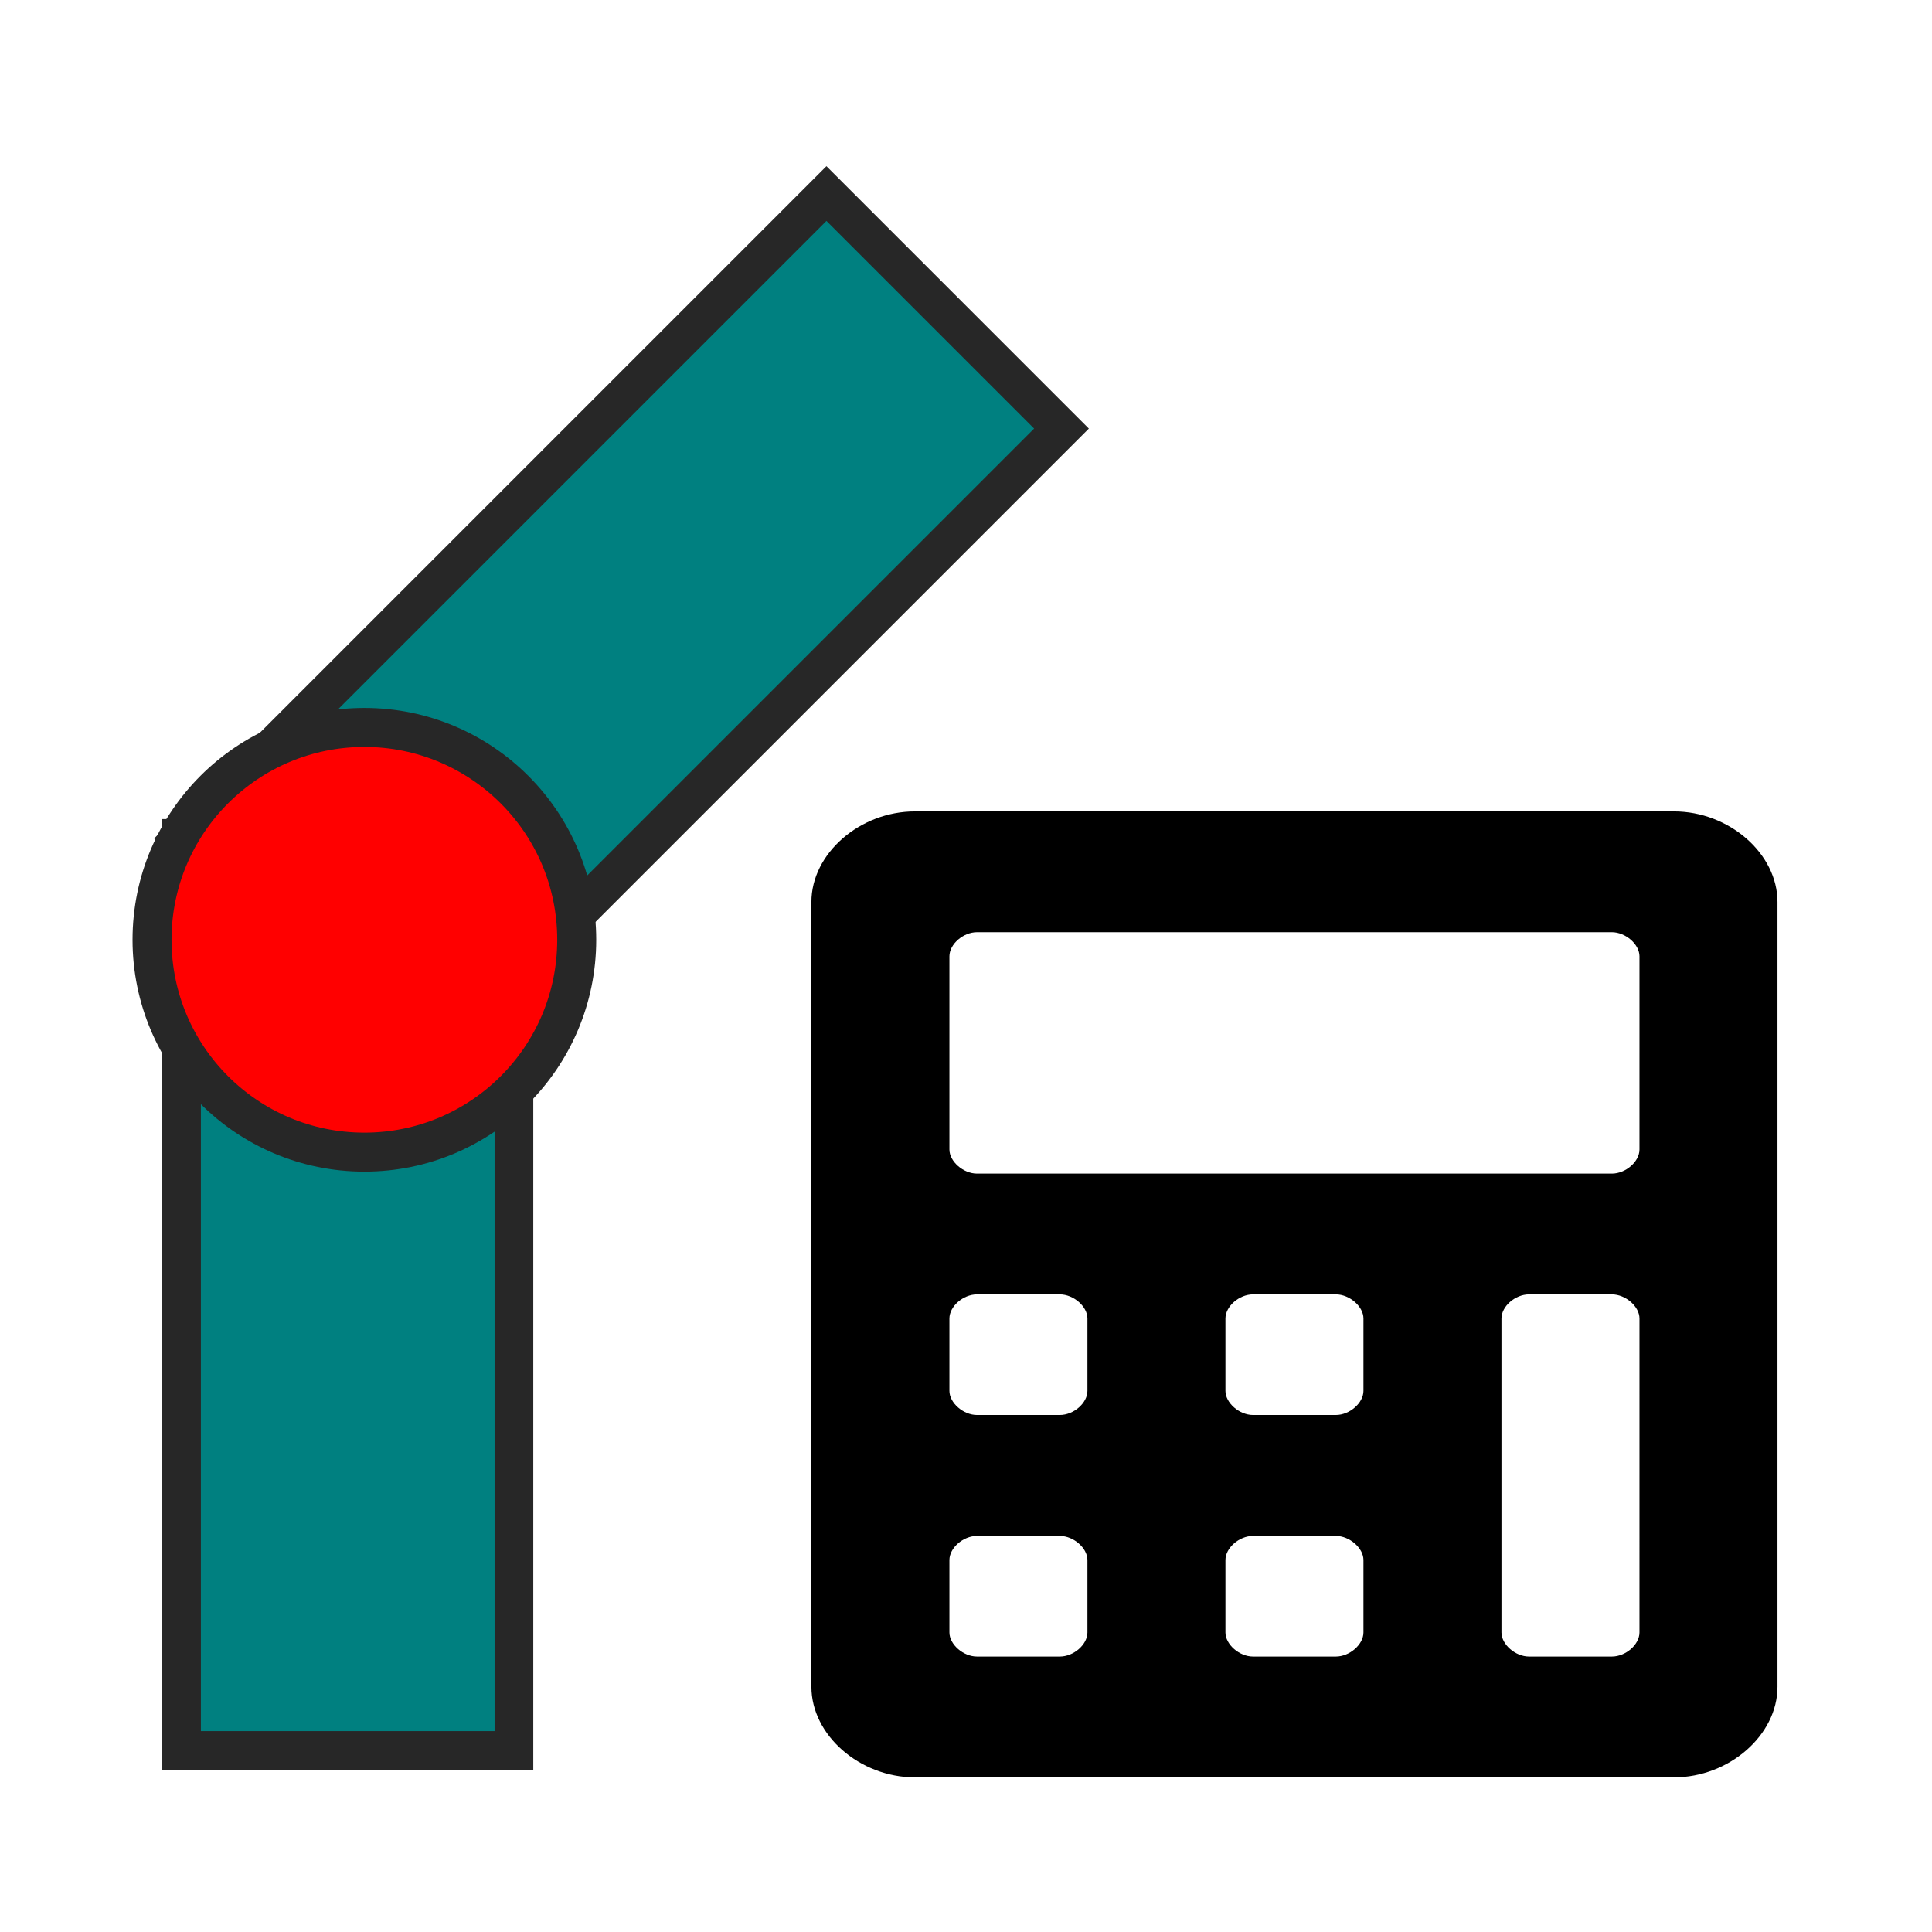 <?xml version="1.0" encoding="UTF-8" standalone="no"?>
<!-- Created with Inkscape (http://www.inkscape.org/) -->

<svg
   xmlns:dc="http://purl.org/dc/elements/1.1/"
   xmlns:cc="http://creativecommons.org/ns#"
   xmlns:rdf="http://www.w3.org/1999/02/22-rdf-syntax-ns#"
   xmlns:svg="http://www.w3.org/2000/svg"
   xmlns="http://www.w3.org/2000/svg"
   xmlns:sodipodi="http://sodipodi.sourceforge.net/DTD/sodipodi-0.dtd"
   xmlns:inkscape="http://www.inkscape.org/namespaces/inkscape"
   width="50"
   height="50"
   viewBox="0 0 13.229 13.229"
   version="1.1"
   id="svg7667"
   inkscape:version="0.92.3 (2405546, 2018-03-11)"
   sodipodi:docname="knee-calculate.svg">
  <defs
     id="defs7661" />
  <sodipodi:namedview
     id="base"
     pagecolor="#ffffff"
     bordercolor="#666666"
     borderopacity="1.0"
     inkscape:pageopacity="0.0"
     inkscape:pageshadow="2"
     inkscape:zoom="5.6"
     inkscape:cx="34.745954"
     inkscape:cy="17.685729"
     inkscape:document-units="mm"
     inkscape:current-layer="layer1"
     showgrid="false"
     inkscape:window-width="1366"
     inkscape:window-height="676"
     inkscape:window-x="0"
     inkscape:window-y="24"
     inkscape:window-maximized="1"
     units="px" />
  <g
     inkscape:label="Layer 1"
     inkscape:groupmode="layer"
     id="layer1"
     transform="translate(0,-283.771)">
    <rect
       style="fill:#008080;fill-opacity:1;stroke:#272727;stroke-width:0.265;stroke-miterlimit:4;stroke-dasharray:none;stroke-opacity:1"
       id="rect8231"
       width="2.276"
       height="6.245"
       x="1.243"
       y="289.512" />
    <rect
       style="fill:#008080;fill-opacity:1;stroke:#272727;stroke-width:0.265;stroke-miterlimit:4;stroke-dasharray:none;stroke-opacity:1"
       id="rect8231-3"
       width="2.276"
       height="6.245"
       x="205.595"
       y="197.592"
       transform="rotate(45)" />
    <circle
       style="fill:#ff0000;fill-opacity:1;stroke:#272727;stroke-width:0.267;stroke-miterlimit:4;stroke-dasharray:none;stroke-opacity:1"
       id="path8248"
       cx="2.495"
       cy="290.206"
       r="1.454" />
    <path
       d="M 11.462,289.327 H 6.265 c -0.378,0 -0.709,0.289 -0.709,0.62 v 5.374 c 0,0.331 0.331,0.62 0.709,0.62 h 5.197 c 0.378,0 0.709,-0.289 0.709,-0.62 v -5.374 c 0,-0.331 -0.331,-0.62 -0.709,-0.62 z m -4.016,5.622 c 0,0.083 -0.094,0.165 -0.189,0.165 H 6.69 c -0.094,0 -0.189,-0.083 -0.189,-0.165 v -0.496 c 0,-0.083 0.094,-0.165 0.189,-0.165 h 0.567 c 0.094,0 0.189,0.083 0.189,0.165 z m 0,-1.654 c 0,0.083 -0.094,0.165 -0.189,0.165 H 6.69 c -0.094,0 -0.189,-0.083 -0.189,-0.165 v -0.496 c 0,-0.083 0.094,-0.165 0.189,-0.165 h 0.567 c 0.094,0 0.189,0.083 0.189,0.165 z m 1.89,1.654 c 0,0.083 -0.095,0.165 -0.189,0.165 H 8.58 c -0.094,0 -0.189,-0.083 -0.189,-0.165 v -0.496 c 0,-0.083 0.094,-0.165 0.189,-0.165 h 0.567 c 0.094,0 0.189,0.083 0.189,0.165 z m 0,-1.654 c 0,0.083 -0.095,0.165 -0.189,0.165 H 8.58 c -0.094,0 -0.189,-0.083 -0.189,-0.165 v -0.496 c 0,-0.083 0.094,-0.165 0.189,-0.165 h 0.567 c 0.094,0 0.189,0.083 0.189,0.165 z m 1.89,1.654 c 0,0.083 -0.094,0.165 -0.189,0.165 H 10.47 c -0.094,0 -0.189,-0.083 -0.189,-0.165 v -2.15 c 0,-0.083 0.094,-0.165 0.189,-0.165 h 0.567 c 0.094,0 0.189,0.083 0.189,0.165 z m 0,-3.307 c 0,0.083 -0.094,0.165 -0.189,0.165 H 6.69 c -0.094,0 -0.189,-0.083 -0.189,-0.165 v -1.323 c 0,-0.083 0.094,-0.165 0.189,-0.165 h 4.347 c 0.094,0 0.189,0.083 0.189,0.165 z"
       id="path7651"
       inkscape:connector-curvature="0"
       style="stroke-width:0.014" />
  </g>
</svg>
